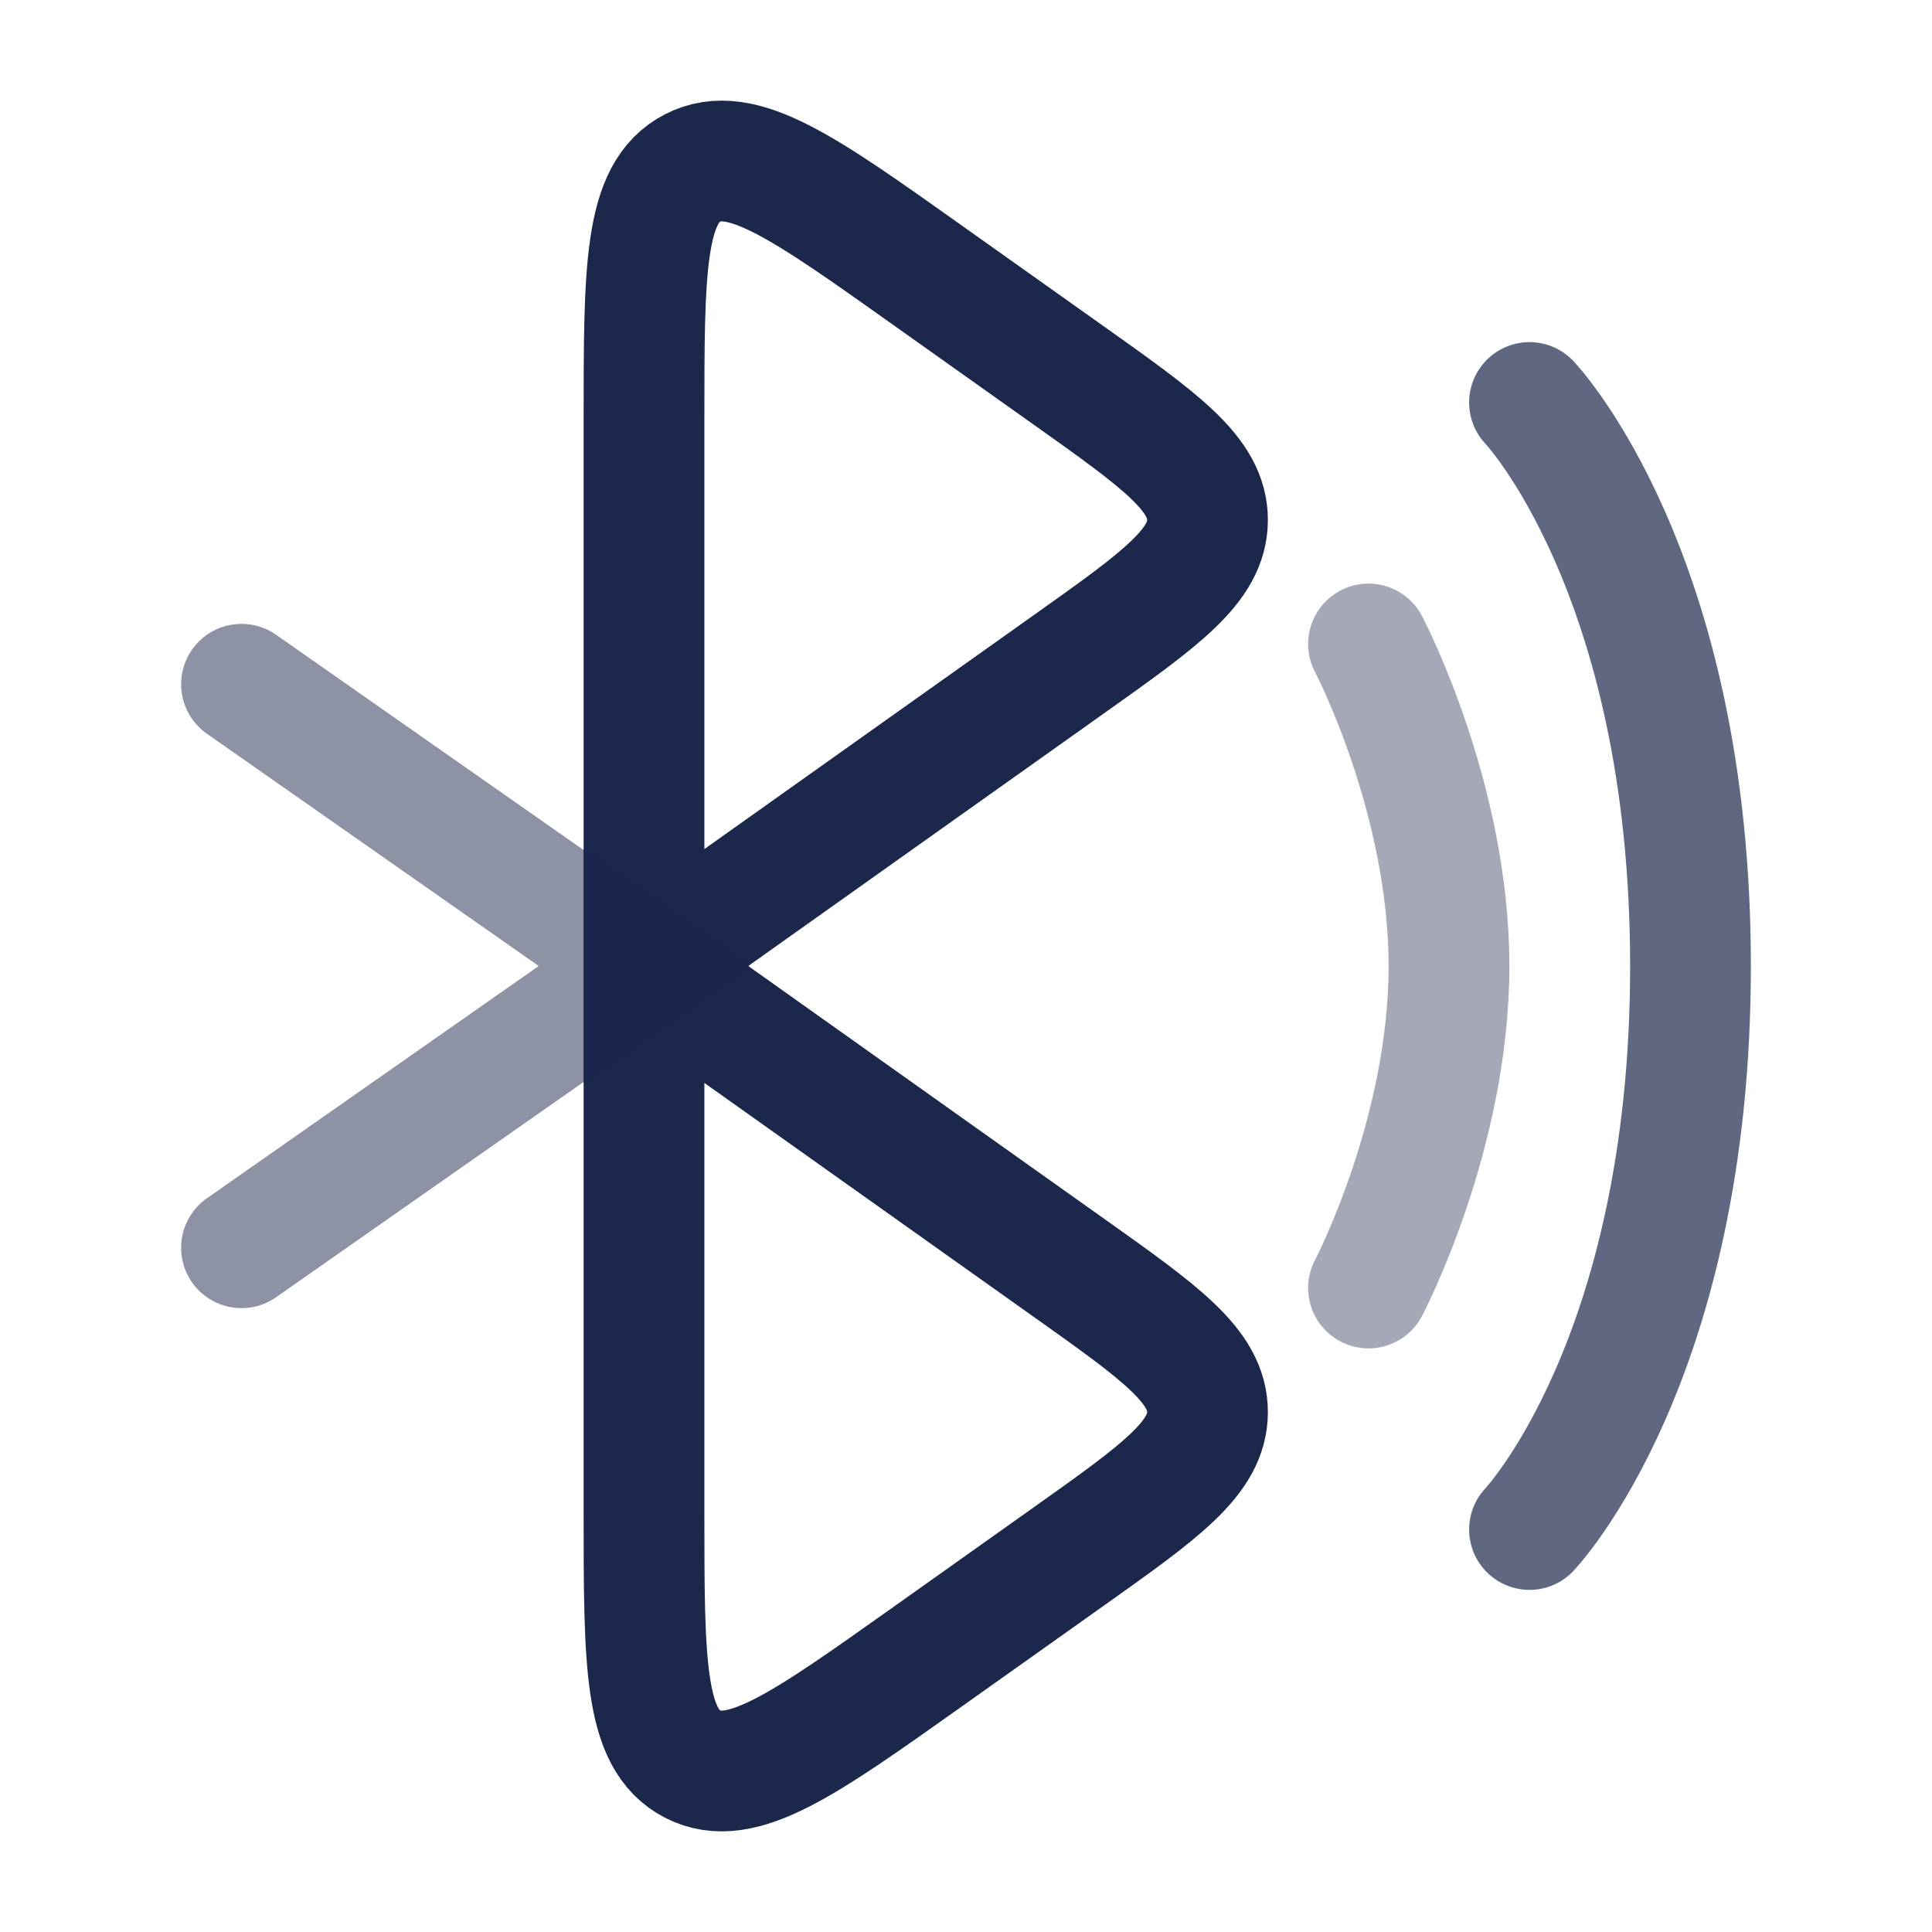<svg width="24" height="24" viewBox="0 0 24 24" fill="none" xmlns="http://www.w3.org/2000/svg">
<path d="M13.263 8.262L8 12V5.225C8 3.338 8 2.395 8.605 2.086C9.209 1.776 9.981 2.324 11.525 3.421L13.263 4.655C14.421 5.477 15 5.888 15 6.459C15 7.029 14.421 7.44 13.263 8.262Z" stroke="#1C274C" stroke-width="1.5"/>
<path d="M13.263 19.345L11.525 20.579C9.981 21.675 9.209 22.224 8.605 21.914C8 21.605 8 20.662 8 18.775V12L13.263 15.738C14.421 16.56 15 16.971 15 17.541C15 18.112 14.421 18.523 13.263 19.345Z" stroke="#1C274C" stroke-width="1.5"/>
<path opacity="0.5" d="M3 15.5L8 12L3 8.5" stroke="#1C274C" stroke-width="1.5" stroke-linecap="round"/>
<path opacity="0.7" d="M19 5C19 5 21 7.1 21 12C21 16.9 19 19 19 19" stroke="#1C274C" stroke-width="1.5" stroke-linecap="round"/>
<path opacity="0.4" d="M17 8C17 8 18 9.9 18 12C18 14.1 17 16 17 16" stroke="#1C274C" stroke-width="1.5" stroke-linecap="round"/>
</svg>

